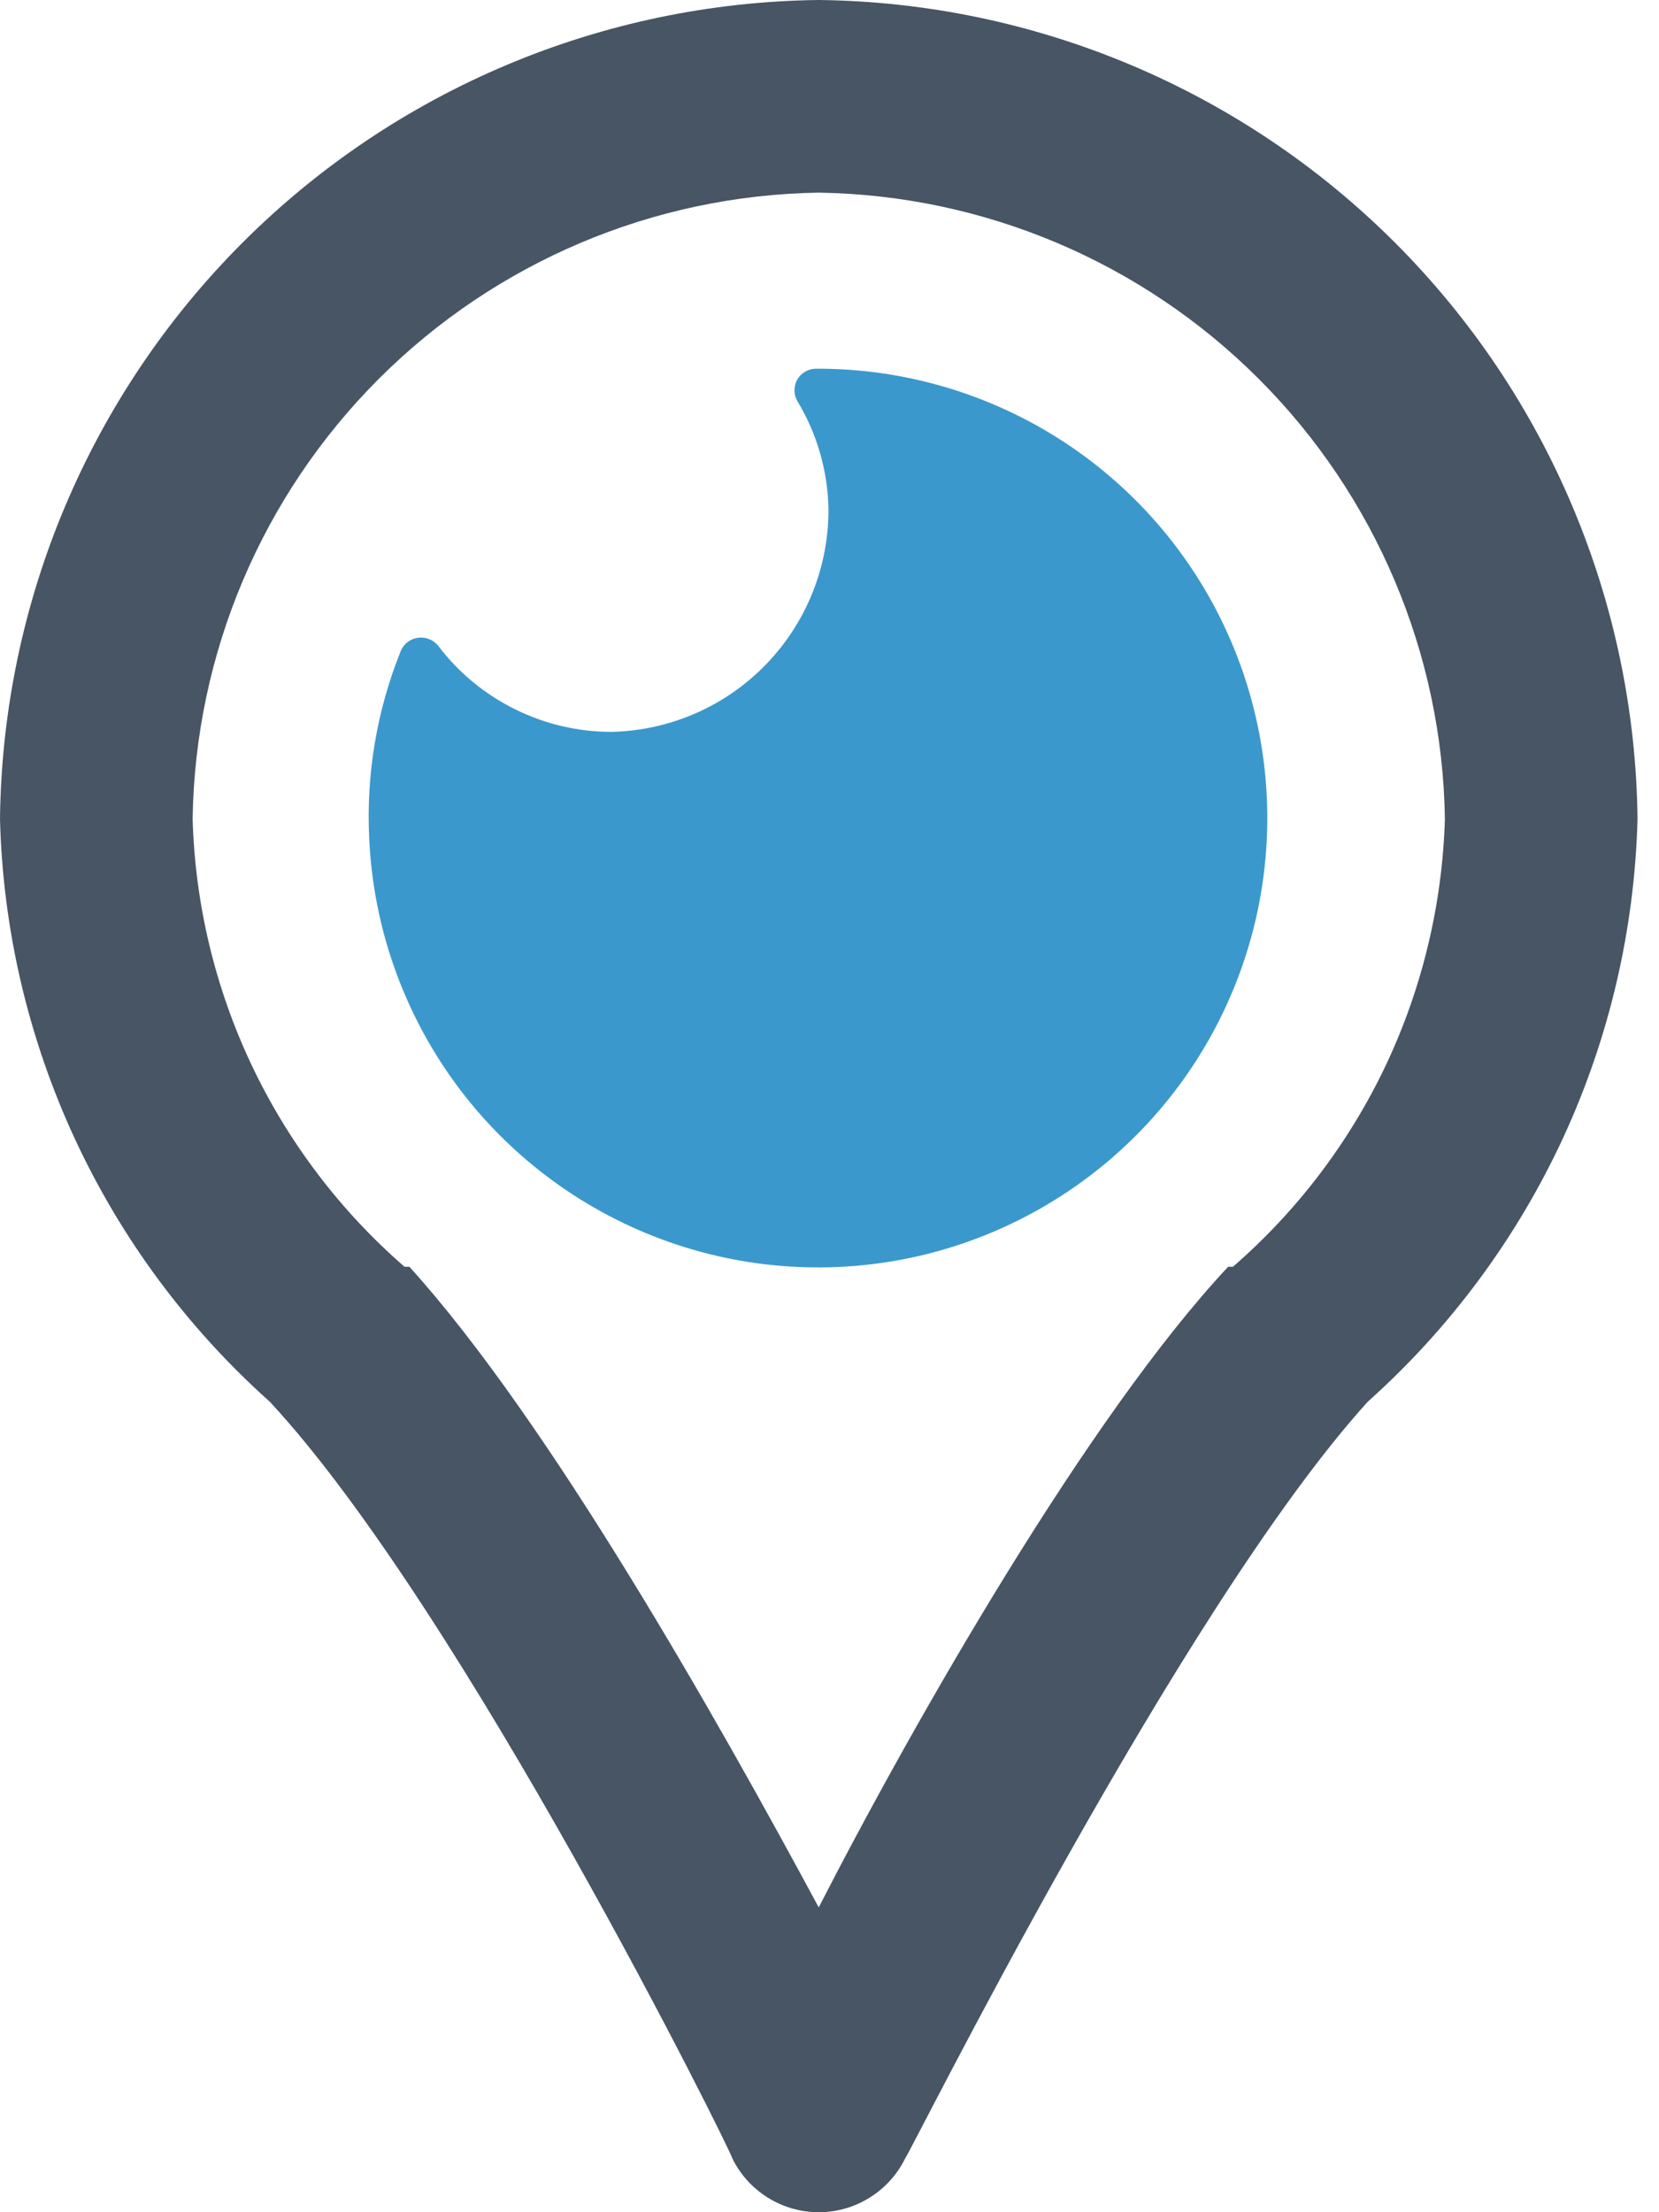 <svg width="18" height="24" viewBox="0 0 18 24" fill="none" xmlns="http://www.w3.org/2000/svg">
<path d="M8.849 4C8.809 4.001 8.769 4.012 8.734 4.033C8.699 4.054 8.67 4.084 8.65 4.119C8.63 4.154 8.62 4.194 8.62 4.235C8.62 4.276 8.631 4.316 8.651 4.351C8.864 4.703 8.98 5.105 8.989 5.516C8.993 6.147 8.75 6.755 8.311 7.208C7.872 7.662 7.272 7.924 6.641 7.94C6.276 7.941 5.915 7.857 5.587 7.694C5.259 7.532 4.973 7.296 4.753 7.004C4.727 6.972 4.693 6.948 4.654 6.933C4.616 6.918 4.574 6.913 4.534 6.919C4.493 6.925 4.454 6.941 4.422 6.966C4.389 6.991 4.364 7.025 4.348 7.063C4.088 7.709 3.971 8.404 4.006 9.1C4.05 10.055 4.374 10.975 4.937 11.748C5.5 12.52 6.278 13.109 7.173 13.443C8.069 13.777 9.042 13.84 9.974 13.625C10.905 13.409 11.752 12.925 12.41 12.232C13.068 11.539 13.508 10.668 13.675 9.727C13.842 8.786 13.729 7.817 13.349 6.939C12.97 6.062 12.341 5.316 11.541 4.793C10.741 4.271 9.805 3.995 8.849 4Z" fill="#3B98CC"/>
<path d="M8.883 1.52588e-05C6.536 0.027 4.292 0.972 2.632 2.632C0.972 4.292 0.027 6.536 0 8.883C0.03 10.081 0.306 11.26 0.809 12.348C1.312 13.435 2.033 14.408 2.926 15.206C5.017 17.453 7.943 23.358 7.943 23.41C8.028 23.587 8.162 23.736 8.328 23.84C8.495 23.945 8.687 24 8.883 24C9.08 24 9.272 23.945 9.438 23.84C9.605 23.736 9.738 23.587 9.824 23.41C9.876 23.358 12.803 17.453 14.841 15.206C15.734 14.408 16.454 13.435 16.958 12.348C17.461 11.26 17.736 10.081 17.767 8.883C17.74 6.536 16.795 4.292 15.135 2.632C13.475 0.972 11.231 0.027 8.883 1.52588e-05ZM13.377 13.743H13.325C11.81 15.363 9.929 18.655 8.883 20.693C7.786 18.655 5.957 15.415 4.442 13.743H4.389C3.691 13.136 3.126 12.391 2.73 11.555C2.334 10.718 2.116 9.808 2.09 8.883C2.117 7.09 2.842 5.378 4.11 4.11C5.378 2.842 7.09 2.117 8.883 2.09C10.677 2.117 12.389 2.842 13.657 4.11C14.925 5.378 15.65 7.09 15.677 8.883C15.65 9.808 15.432 10.718 15.037 11.555C14.641 12.391 14.076 13.136 13.377 13.743Z" fill="#475564"/>
</svg>
